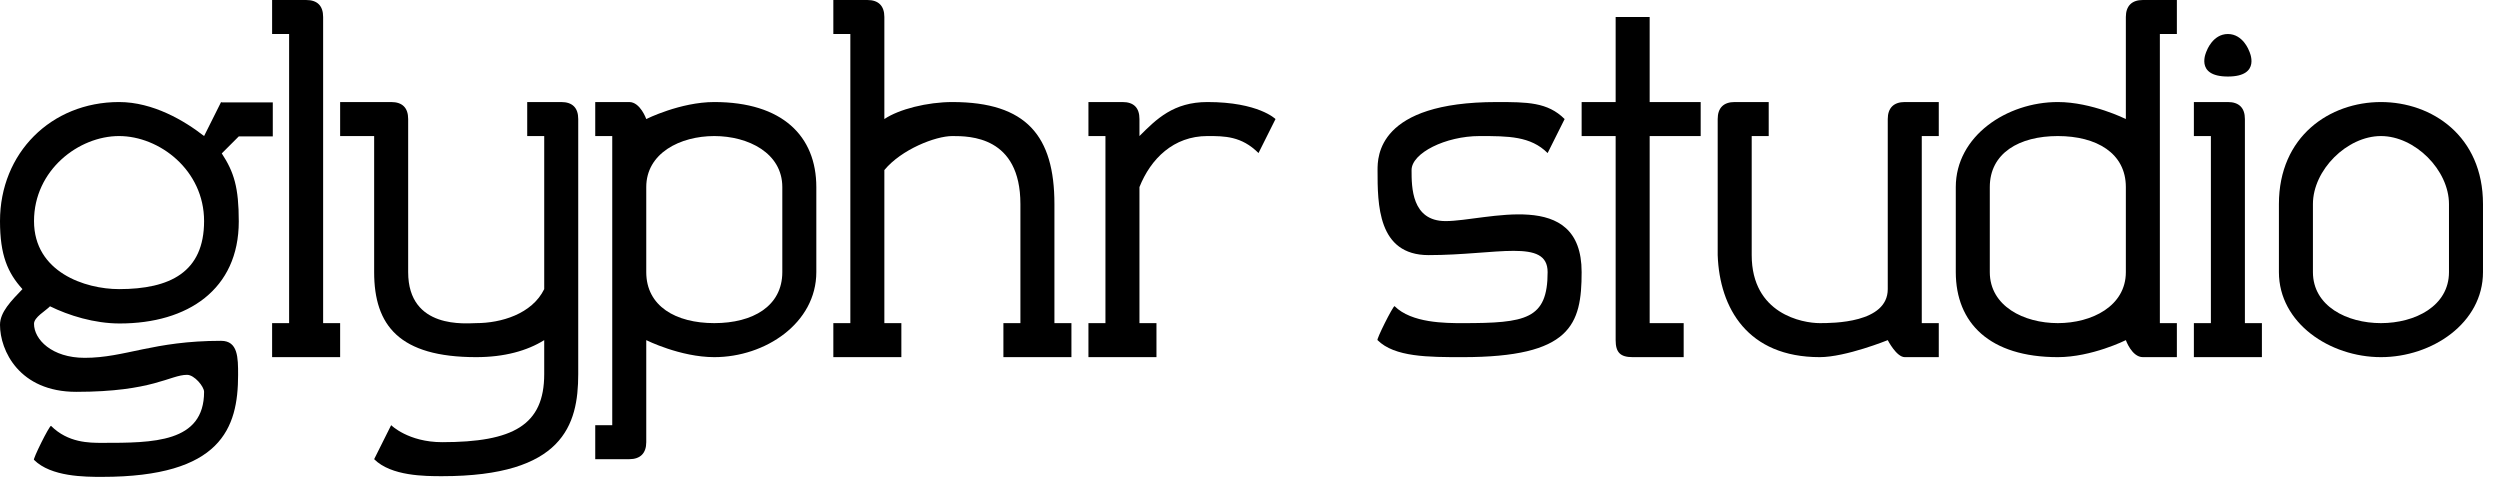 <?xml version="1.0" encoding="UTF-8"?>
<svg id="Layer_1" xmlns="http://www.w3.org/2000/svg" viewBox="0 0 147 29">
	<g id="g">
		<path
			d="m13,6l-1,2c-1.15-.9-3-2-5-2C3,6,0,9,0,13c0,2,.45,3.04,1.32,4-.66.69-1.32,1.35-1.32,2.1,0,1.51,1.13,3.94,4.48,3.94,4.52,0,5.52-1,6.52-1,.43,0,1,.69,1,1,0,3-3,3-6,3-.75,0-2,0-3-1-.1-.02-1.1,2-1,2,1,1,3,1,4,1,7.01,0,8-2.86,8-6,0-1,0-2-1-2-4,0-5.64,1-8.02,1-1.93,0-2.98-1.08-2.98-2,0-.39.67-.75.94-1.03,1.1.54,2.6,1.01,4.1,1.01,4,0,7-2,7-6,0-2-.28-2.9-1-4l1-1h2v-2h-3Zm-6,11c-2,0-5-1-5-4s2.63-5,5-5,5,2,5,5-2,4-5,4Z" />
	</g>
	<path id="l" d="m20,19h-1V1c0-.66-.34-1-1-1h-2v2h1v17h-1v2h4v-2Z" />
	<g id="y">
		<path
			d="m33,6h-2v2h1v9c-.72,1.47-2.55,2-4,2-.55,0-4,.4-4-3V7c0-.66-.34-1-1-1h-3v2h2v8c0,3.14,1.48,5,6,5,1.65,0,2.99-.37,4-1v2c0,3-1.83,4-6,4-2,0-3-1-3-1l-1,2c1,1,3,1,4,1,7.1,0,8-3,8-6V7c0-.66-.34-1-1-1Z" />
	</g>
	<path id="p"
		d="m35,25v2h2c.65,0,1-.35,1-1v-6s2,1,4,1c3,0,6-2,6-5v-5c0-3-2-5-6-5-2,0-4,1-4,1,0,0-.35-1-1-1h-2v2h1v17h-1Zm7-17c2,0,4,1,4,3v5c0,2-1.73,3-4,3s-4-1-4-3v-5c0-2,2-3,4-3Z" />
	<path id="h"
		d="m63,19h-1s0-7,0-7c0-4-1.64-6-6-6-1.47,0-3.14.42-4,1V1c0-.66-.35-1-1-1h-2v2h1v17h-1v2h4v-2h-1v-9c1-1.21,3-2,4-2s4,0,4,4v7h-1v2h4v-2Z" />
	<path id="r"
		d="m75,7s-1-1-4-1c-2,0-3,1-4,2v-1c0-.66-.33-1-1-1h-2v2h1v11h-1v2h4v-2h-1v-8c.66-1.66,2-3,4-3,1,0,2,0,3,1l1-2Z" />
	<path id="s"
		d="m85,13c-2,0-2-2-2-3s2-2,4-2c1.68,0,3,0,4,1l1-2c-1-1-2.21-1-4-1-7,0-7,3.22-7,4,0,2,0,5,3,5,4,0,7-1,7,1,0,2.78-1.28,3-5,3-1,0-3,0-4-1-.1-0-1.1,2-1,2,1,1,3,1,5,1,6.37,0,7-1.9,7-5,0-5-5.63-3-8-3Z" />
	<path id="t" d="m100,6h-3V1h-2v5h-2v2h2v12c0,.72.27,1,1,1h3v-2h-2v-11h3v-2Z" />
	<path id="u"
		d="m114,6h-2c-.65,0-1,.35-1,1v10c0,2-3.23,2-4,2-1,0-4-.53-4-4v-7h1v-2h-2c-.65,0-1,.34-1,1v8c.11,3.13,1.77,6,6,6,1.53,0,4-1,4-1,0,0,.51,1,1,1h2v-2h-1v-11h1v-2Z" />
	<path id="d"
		d="m128,2V0h-2c-.65,0-1,.35-1,1v6s-2-1-4-1c-3,0-6,2-6,5v5c0,3,2,5,6,5,2,0,4-1,4-1,0,0,.35,1,1,1h2v-2h-1V2h1Zm-7,17c-2,0-4-1-4-3v-5c0-2,1.73-3,4-3s4,1,4,3v5c0,2-2,3-4,3Z" />
	<path id="i" d="m133,19h-1V7c0-.66-.35-1-1-1h-2v2h1v11h-1v2h4v-2Z" />
	<path id="i-2" d="m131,4.5c2,0,1.25-1.5,1.25-1.5,0,0-.35-1-1.25-1s-1.25,1-1.25,1c0,0-.75,1.5,1.25,1.5Z" />
	<path id="o"
		d="m146,12c0-4-3-6-6-6s-6,2-6,6v4c0,3,3,5,6,5s6-2,6-5v-4Zm-6,7c-2,0-4-1-4-3v-4c0-2,2-4,4-4s4,2,4,4v4c0,2-2,3-4,3Z" />
</svg>